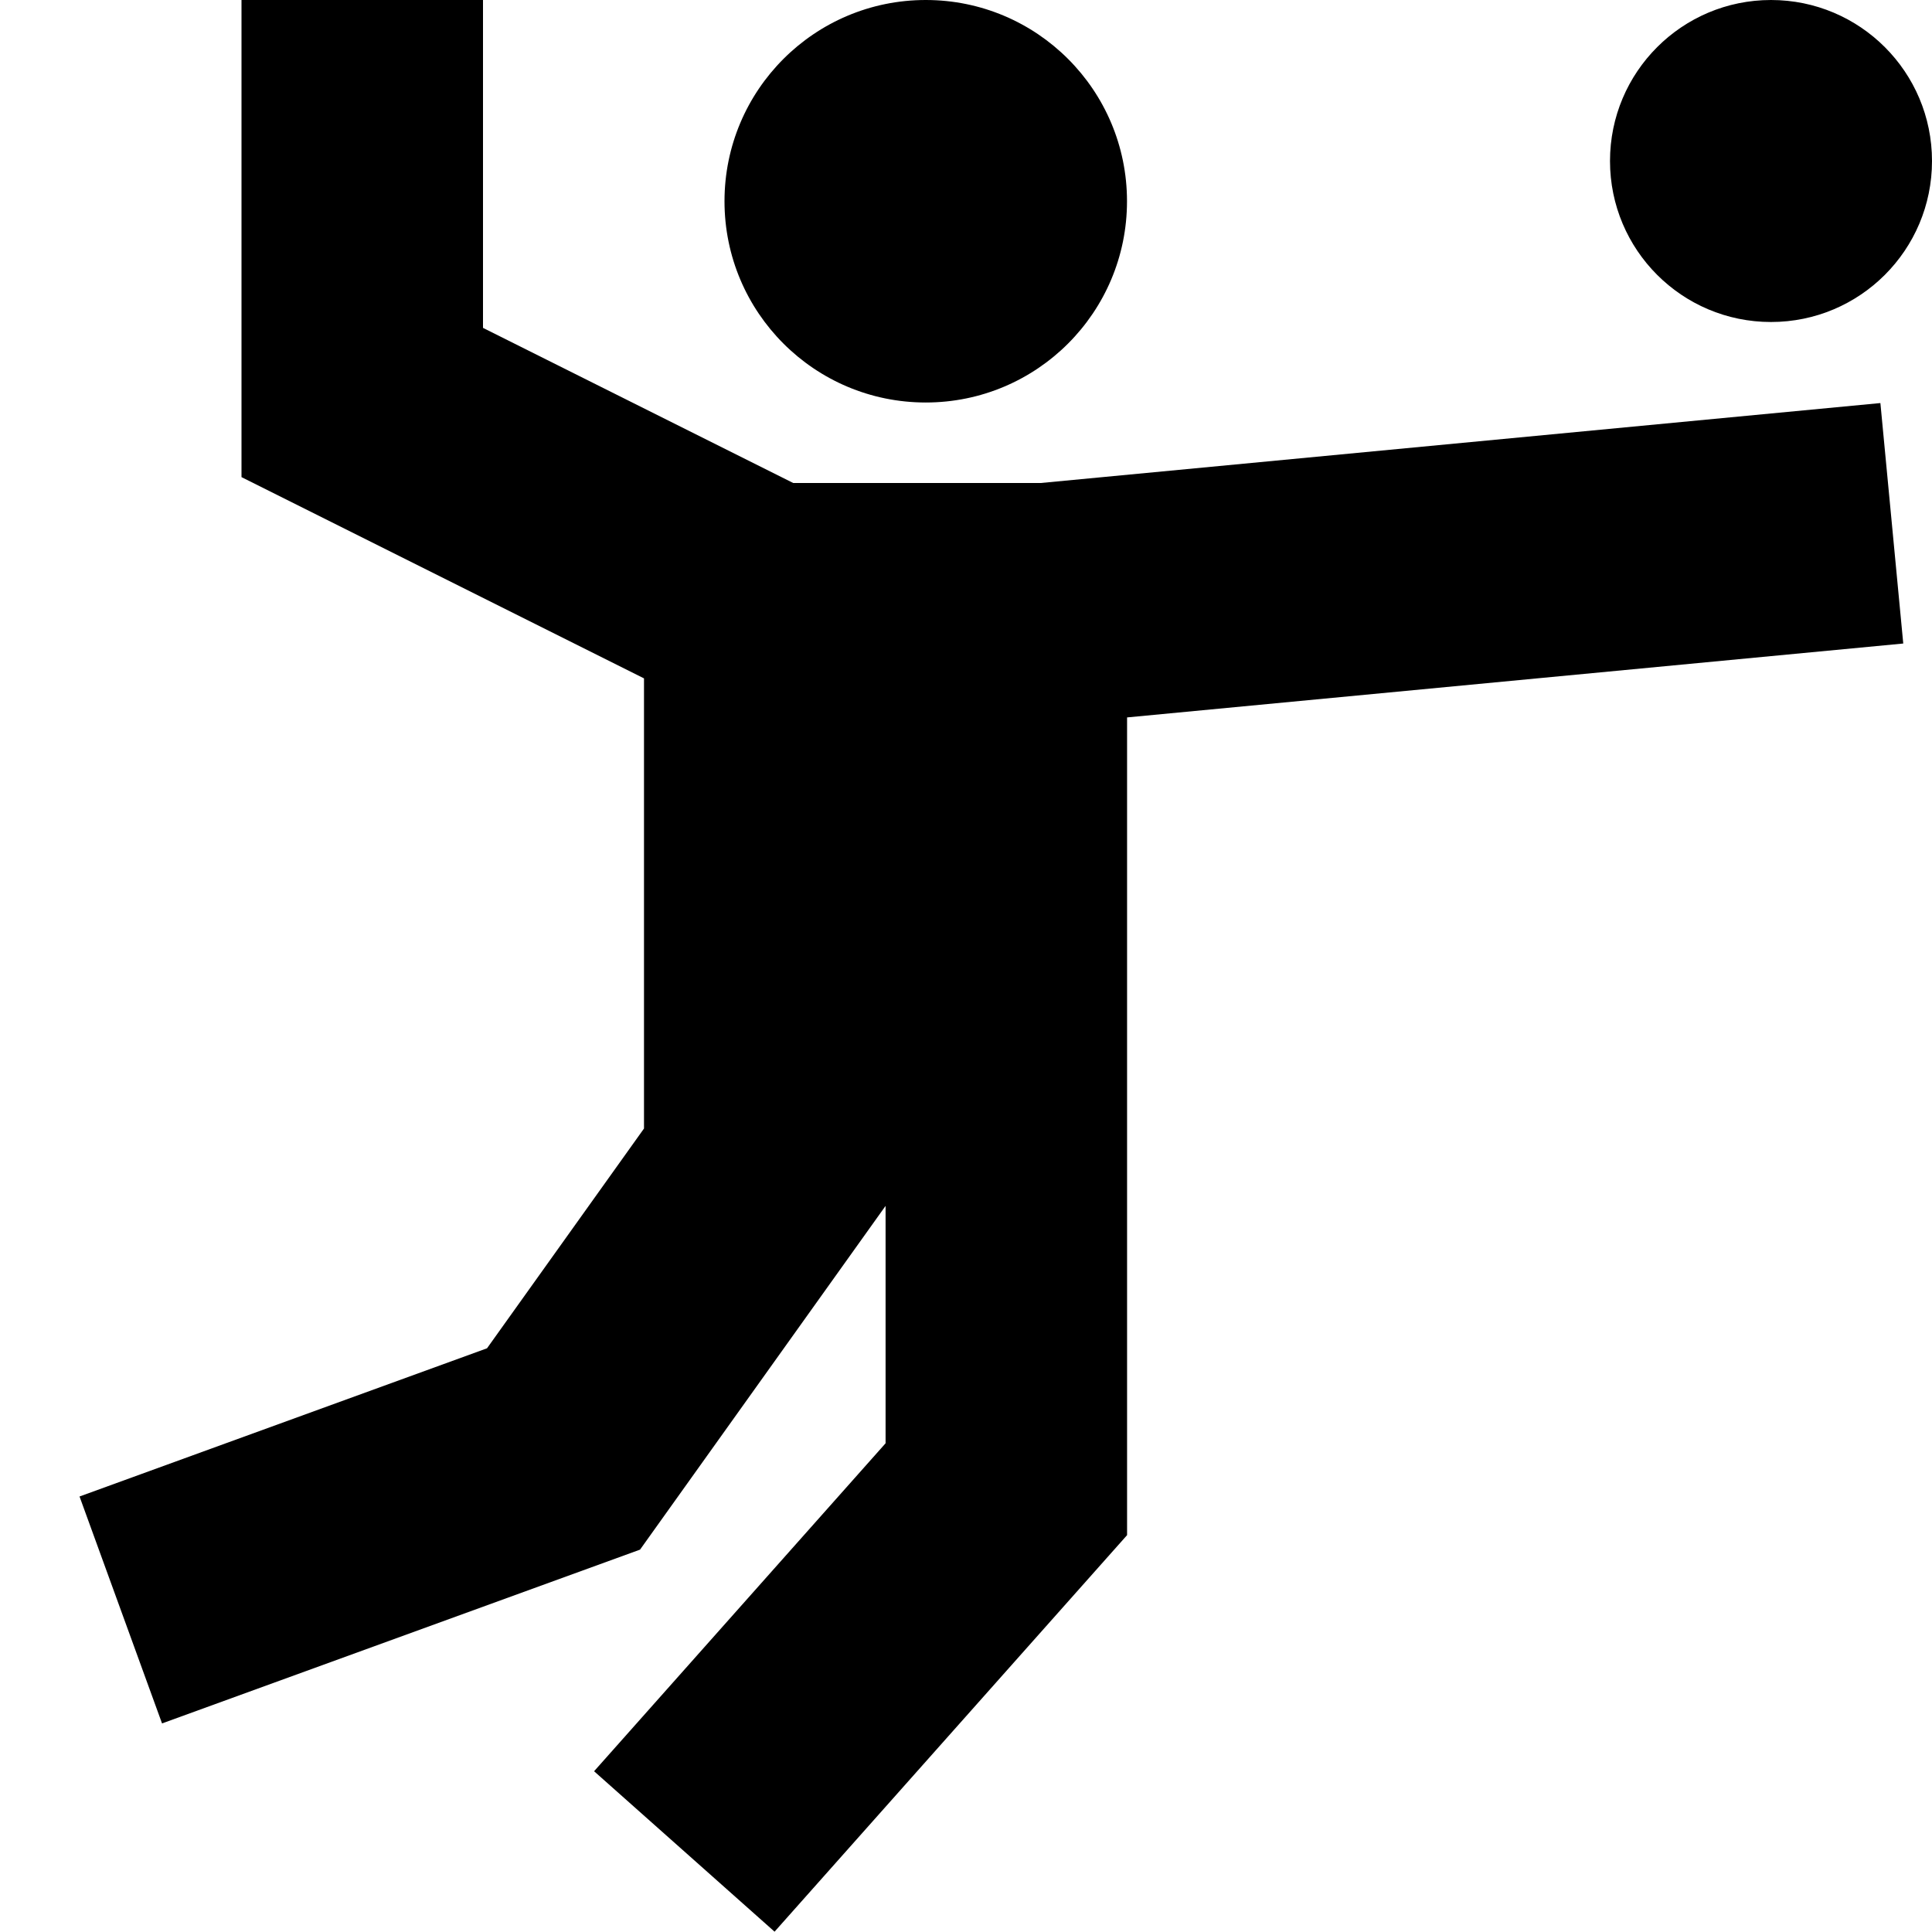 <svg id="Layer_1" viewBox="0 0 24 24" xmlns="http://www.w3.org/2000/svg" data-name="Layer 1"><path d="m9 2.5c0-1.381 1.119-2.5 2.5-2.5s2.5 1.119 2.5 2.5-1.119 2.5-2.5 2.5-2.5-1.119-2.5-2.5zm14.358 2.507-10.429.993h-3.075l-3.854-1.927v-4.073h-3v5.927l5 2.5v5.592l-1.95 2.73-5.062 1.841 1.025 2.819 5.938-2.159 3.05-4.27v2.949l-3.621 4.074 2.242 1.993 4.379-4.926v-10.158l9.642-.918-.284-2.986zm-1.358-1.007c1.105 0 2-.895 2-2s-.895-2-2-2-2 .895-2 2 .895 2 2 2z"/></svg>